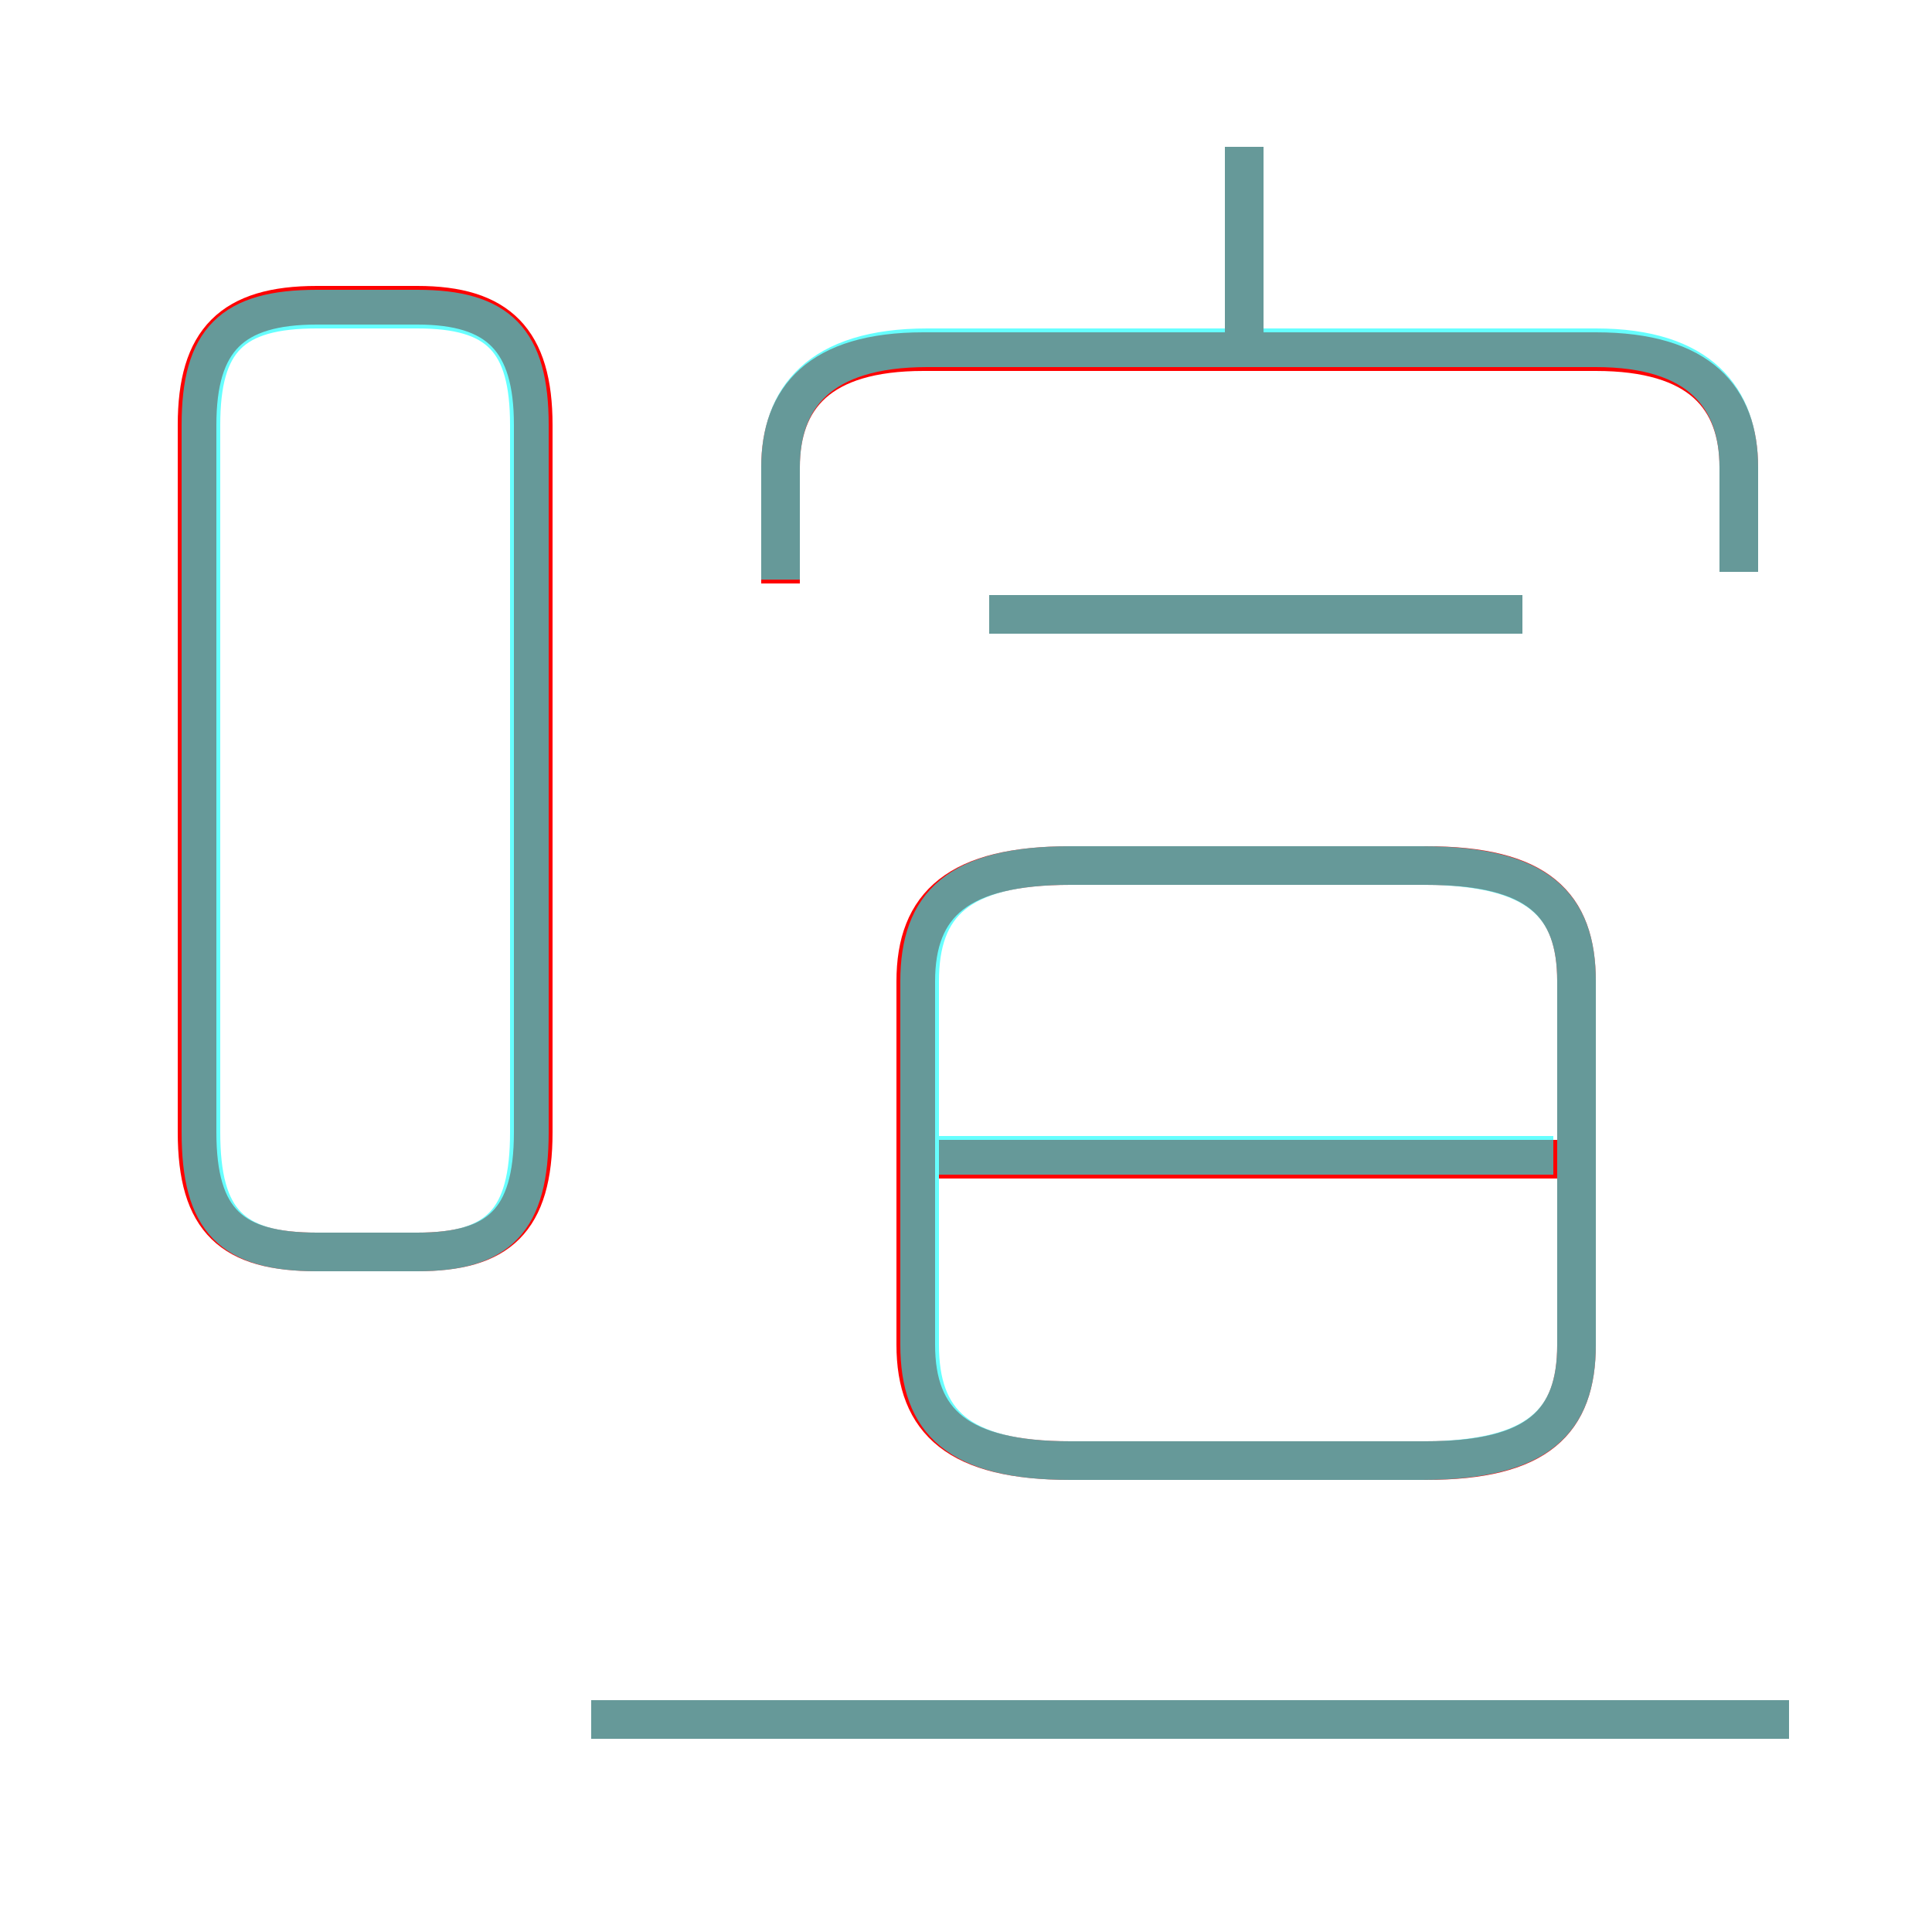 <?xml version='1.0' encoding='utf8'?>
<svg viewBox="0.0 -6.0 50.0 50.0" version="1.1" xmlns="http://www.w3.org/2000/svg">
<rect x="0.0" y="-6.0" width="50.0" height="50.0" fill="#333333" stroke="none"/>
<rect x="-1000" y="-1000" width="2000" height="2000" stroke="white" fill="white"/>
<g style="fill:none;stroke:rgba(255, 0, 0, 1);  stroke-width:1"><path d="M 27.7 -6.2 L 36.9 -6.2 C 39.8 -6.2 40.8 -7.2 40.8 -9.2 L 40.8 -18.6 C 40.8 -20.6 39.8 -21.6 36.9 -21.6 L 27.7 -21.6 C 24.8 -21.6 23.7 -20.6 23.7 -18.6 L 23.7 -9.2 C 23.7 -7.2 24.8 -6.2 27.7 -6.2 Z M 46.3 0.5 L 15.3 0.5 M 8.2 -11.6 L 10.8 -11.6 C 12.9 -11.6 13.8 -12.4 13.8 -14.7 L 13.8 -33.0 C 13.8 -35.2 12.9 -36.1 10.8 -36.1 L 8.2 -36.1 C 6.0 -36.1 5.1 -35.2 5.1 -33.0 L 5.1 -14.7 C 5.1 -12.4 6.0 -11.6 8.2 -11.6 Z M 40.6 -14.0 L 24.3 -14.0 M 39.4 -28.1 L 25.6 -28.1 M 45.0 -29.2 L 45.0 -31.9 C 45.0 -33.7 44.0 -34.9 41.3 -34.9 L 23.9 -34.9 C 21.2 -34.9 20.2 -33.7 20.2 -31.9 L 20.2 -28.9 M 32.2 -34.6 L 32.2 -40.2" transform="translate(0.0 38.0)" />
</g>
<g style="fill:none;stroke:rgba(0, 255, 255, 0.6);  stroke-width:1">
<path d="M 27.7 -6.2 L 36.8 -6.2 C 39.8 -6.2 40.8 -7.2 40.8 -9.2 L 40.8 -18.6 C 40.8 -20.6 39.8 -21.6 36.8 -21.6 L 27.7 -21.6 C 24.8 -21.6 23.8 -20.6 23.8 -18.6 L 23.8 -9.2 C 23.8 -7.2 24.8 -6.2 27.7 -6.2 Z M 46.3 0.5 L 15.3 0.5 M 8.2 -11.6 L 10.8 -11.6 C 12.9 -11.6 13.7 -12.4 13.7 -14.7 L 13.7 -33.0 C 13.7 -35.2 12.9 -36.0 10.8 -36.0 L 8.2 -36.0 C 6.0 -36.0 5.2 -35.2 5.2 -33.0 L 5.2 -14.7 C 5.2 -12.4 6.0 -11.6 8.2 -11.6 Z M 40.2 -14.1 L 24.1 -14.1 M 20.2 -29.0 L 20.2 -31.9 C 20.2 -33.7 21.2 -35.0 24.0 -35.0 L 41.3 -35.0 C 44.0 -35.0 45.0 -33.7 45.0 -31.9 L 45.0 -29.2 M 39.4 -28.1 L 25.6 -28.1 M 32.2 -35.2 L 32.2 -40.2" transform="translate(0.0 38.0)" />
</g>
</svg>